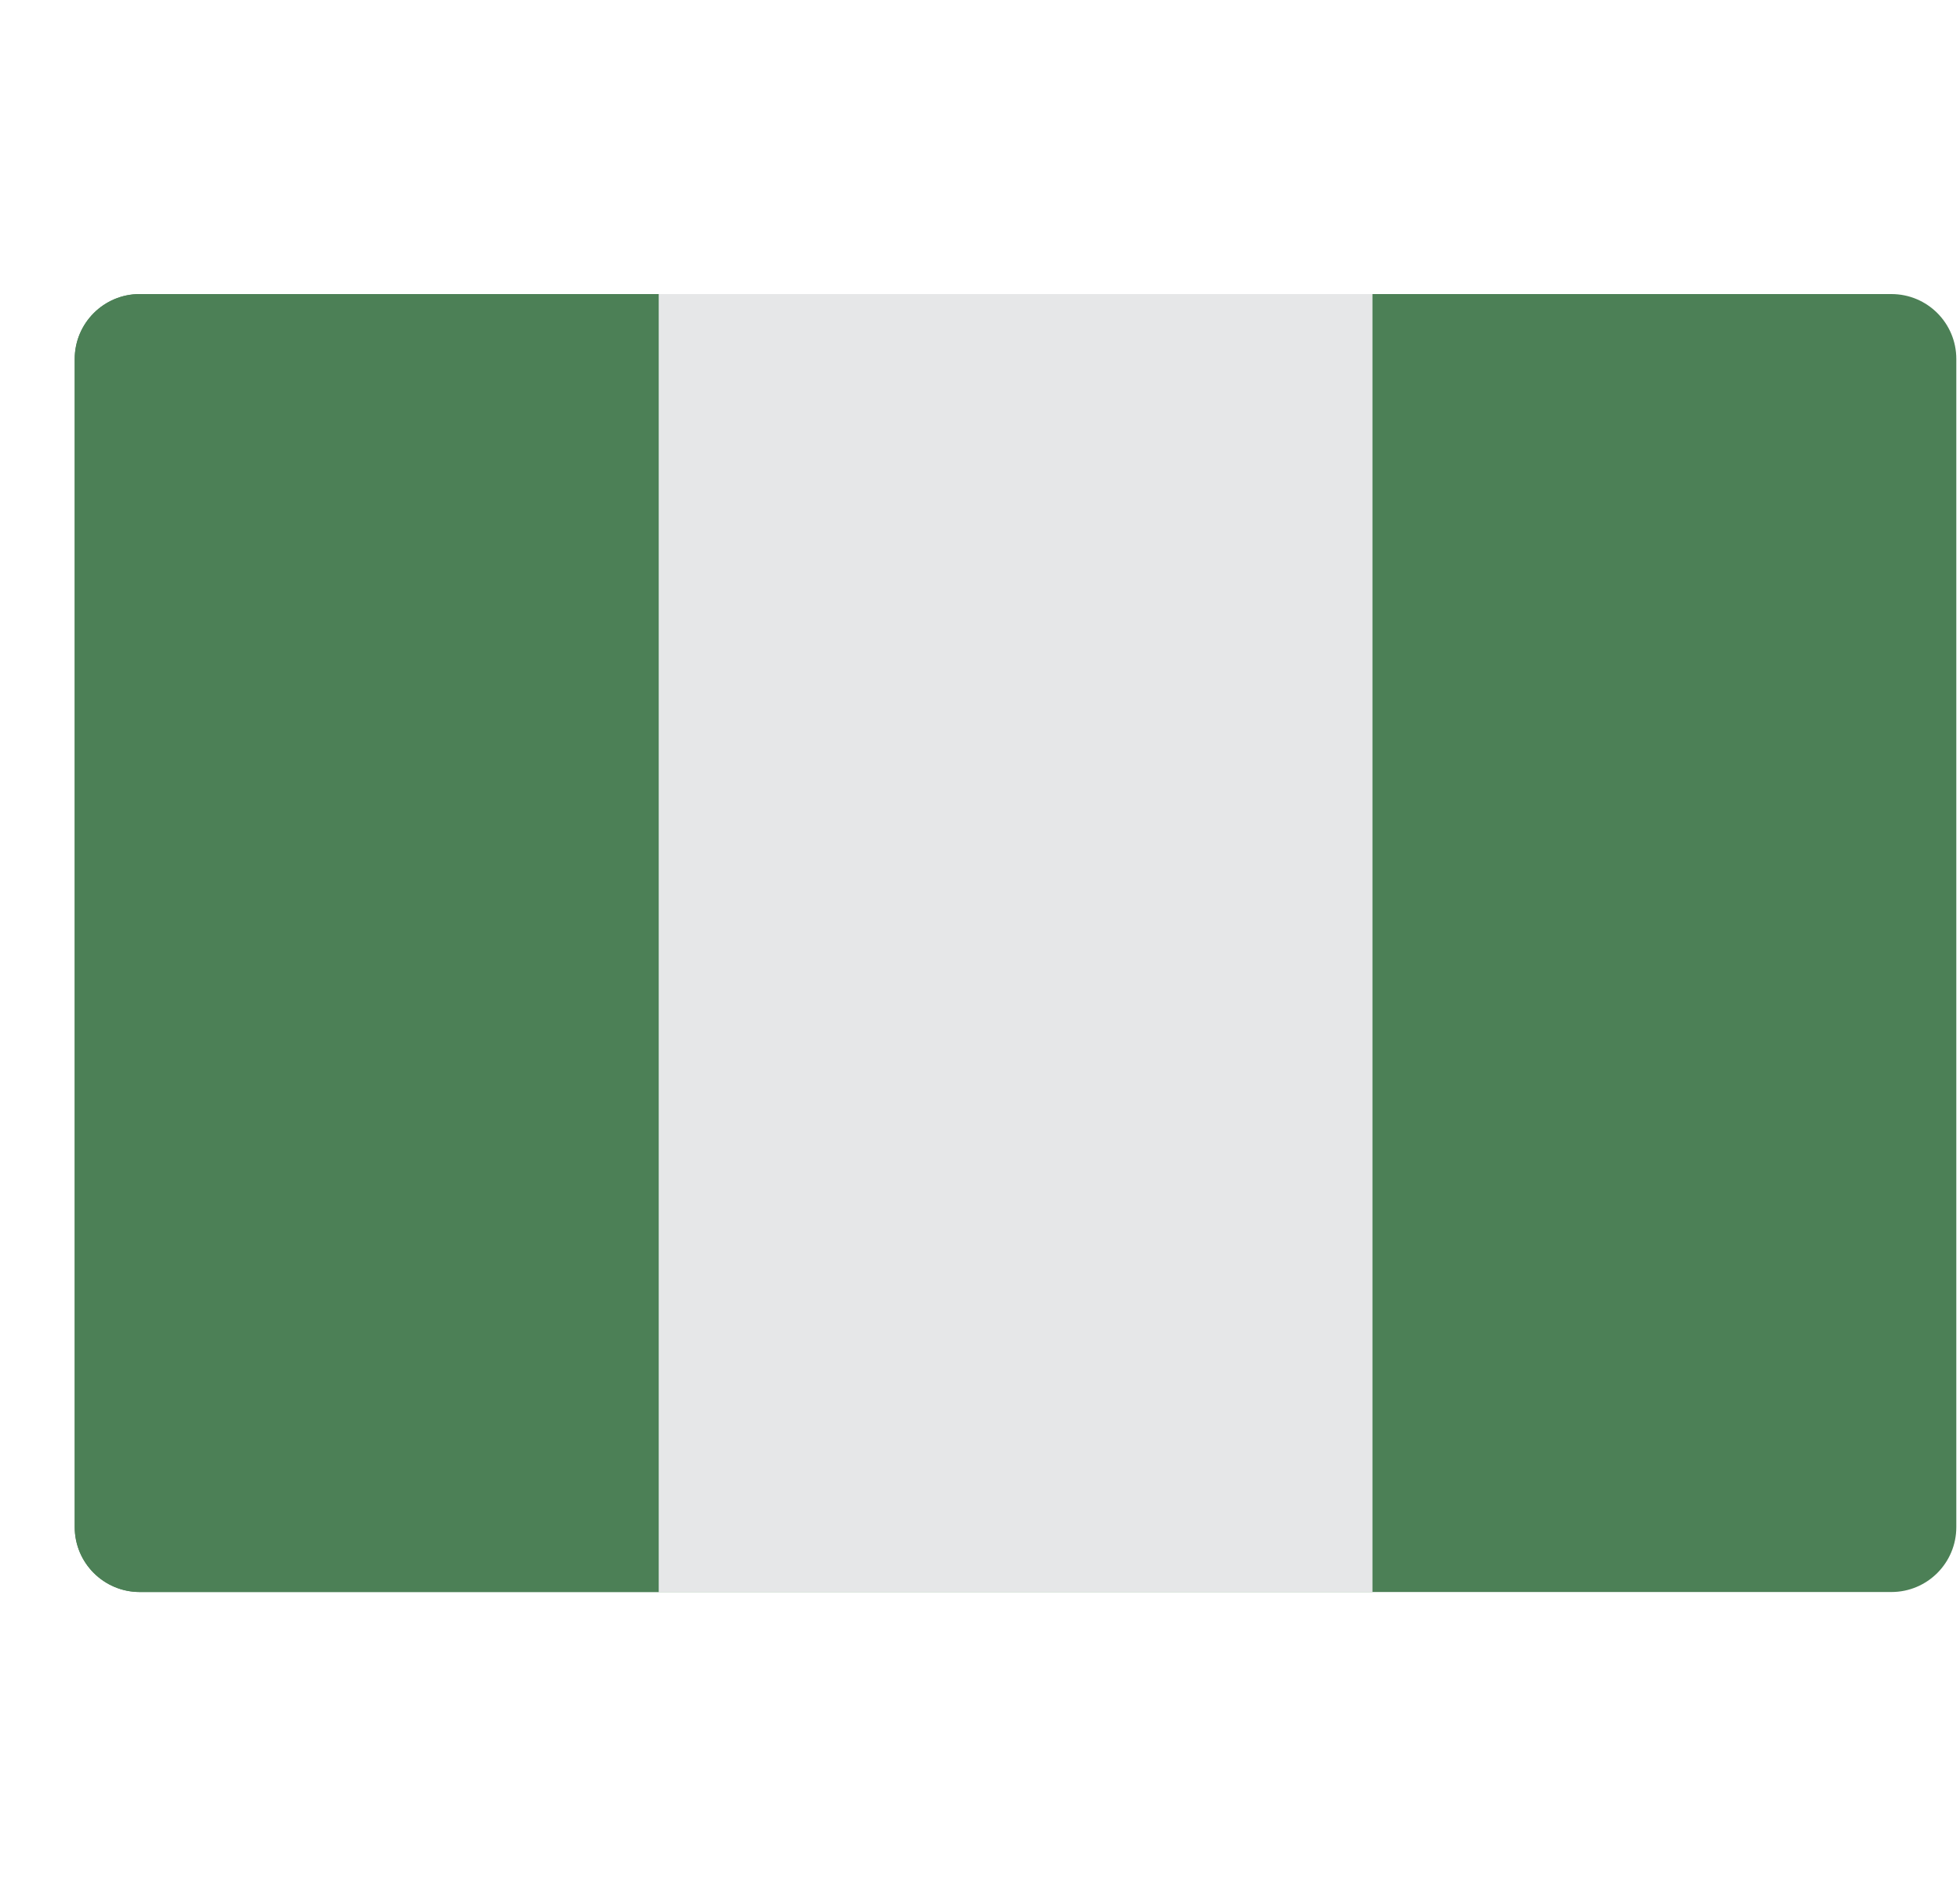 <svg width="25" height="24" viewBox="0 0 25 24" fill="none" xmlns="http://www.w3.org/2000/svg">
<path d="M19.574 20.302H24.125C24.583 20.302 24.953 19.931 24.953 19.474V4.578C24.953 4.12 24.583 3.75 24.125 3.75H1.781C1.324 3.75 0.953 4.121 0.953 4.578V19.474C0.953 19.931 1.324 20.302 1.781 20.302H19.574Z" fill="#4C8056"/>
<path d="M8.402 3.75V20.302H1.781C1.324 20.3 0.954 19.931 0.953 19.474V4.578C0.954 4.121 1.324 3.751 1.781 3.75H8.402Z" fill="#4C8056"/>
<path d="M8.402 3.75H17.506V20.302H8.402V3.75Z" fill="#E6E7E8"/>
</svg>
